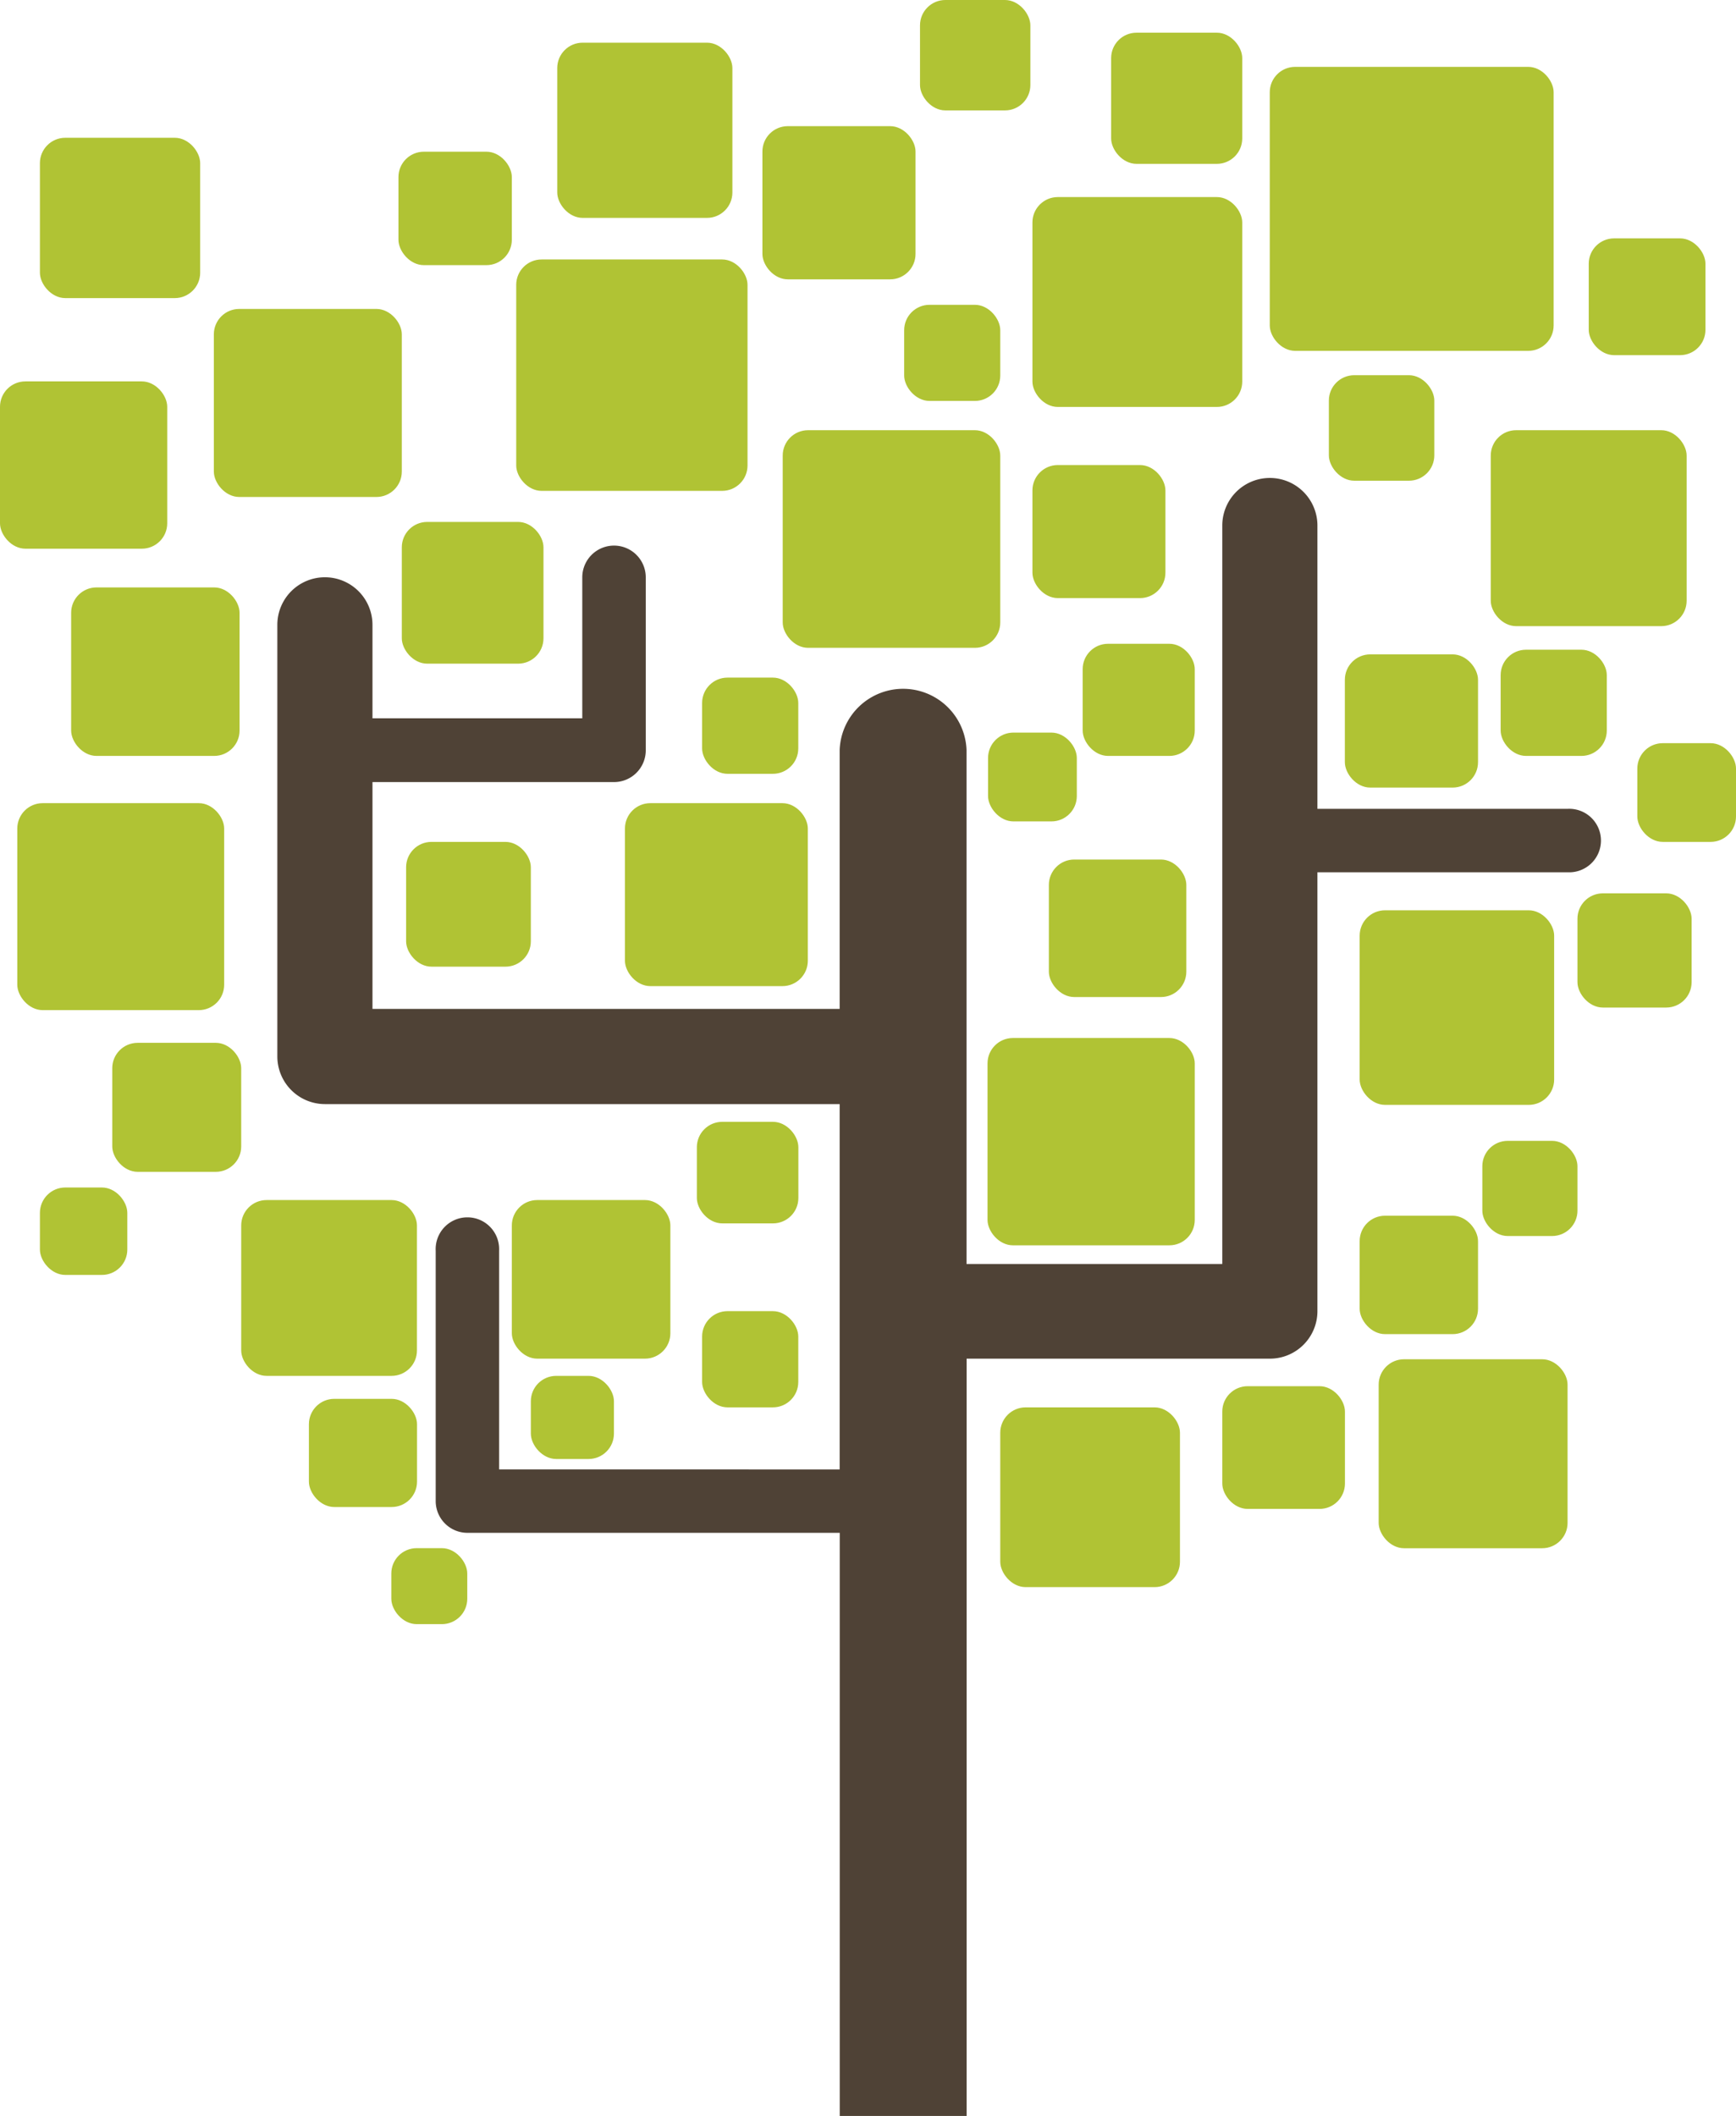 <svg id="Layer_1" data-name="Layer 1" xmlns="http://www.w3.org/2000/svg" viewBox="0 0 201.81 245.88"><defs><style>.cls-1{fill:#4f4236;}.cls-2{fill:#b0c334;}</style></defs><title>logo-sq</title><path class="cls-1" d="M173.13,162.48v-51h29.08a3.69,3.69,0,1,0,0-7.37H173.13V71.19a5.53,5.53,0,0,0-11.06,0V157H132.34V97.27a7.38,7.38,0,0,0-14.75,0v30.09H63.28V101H91.36a3.69,3.69,0,0,0,3.69-3.69V77.21a3.69,3.69,0,0,0-7.38,0V93.59H63.28V82.73a5.53,5.53,0,0,0-11.06,0v50.16a5.54,5.54,0,0,0,5.53,5.53h59.84v42.45H78V155.46a3.69,3.69,0,1,0-7.37,0v29.09a3.69,3.69,0,0,0,3.69,3.69h43.28V256h14.75V168H167.6A5.52,5.52,0,0,0,173.13,162.48Z" transform="translate(-19.98 -10.12)"/><rect class="cls-2" x="59.5" y="139.45" width="18.43" height="18.43" rx="2.95" ry="2.95"/><rect class="cls-2" x="81.62" y="152.36" width="11.18" height="11.18" rx="2.95" ry="2.95"/><rect class="cls-2" x="28.04" y="139.45" width="20.43" height="20.43" rx="2.95" ry="2.95"/><rect class="cls-2" x="35.91" y="162.55" width="12.57" height="12.57" rx="2.95" ry="2.95"/><rect class="cls-2" x="116.28" y="163.54" width="20.89" height="20.89" rx="2.95" ry="2.95"/><rect class="cls-2" x="158.06" y="141.27" width="13.76" height="13.76" rx="2.95" ry="2.95"/><rect class="cls-2" x="142.09" y="161.08" width="14.26" height="14.26" rx="2.95" ry="2.95"/><rect class="cls-2" x="160.27" y="157.95" width="21.96" height="21.96" rx="2.95" ry="2.95"/><rect class="cls-2" x="158.06" y="105.78" width="22.61" height="22.61" rx="2.95" ry="2.95"/><rect class="cls-2" x="183.38" y="103.81" width="13.27" height="13.27" rx="2.95" ry="2.95"/><rect class="cls-2" x="190.34" y="86.36" width="11.47" height="11.47" rx="2.95" ry="2.95"/><rect class="cls-2" x="61.71" y="159.88" width="9.66" height="9.66" rx="2.95" ry="2.95"/><rect class="cls-2" x="45.49" y="179.9" width="8.83" height="8.83" rx="2.95" ry="2.95"/><rect class="cls-2" x="114.8" y="120.62" width="24.09" height="24.09" rx="2.95" ry="2.95"/><rect class="cls-2" x="121.93" y="99.88" width="15.98" height="15.98" rx="2.95" ry="2.95"/><rect class="cls-2" x="114.86" y="85.13" width="10.32" height="10.32" rx="2.95" ry="2.95"/><rect class="cls-2" x="125.86" y="74.81" width="13.03" height="13.03" rx="2.95" ry="2.95"/><rect class="cls-2" x="72.65" y="93.33" width="21.26" height="21.26" rx="2.95" ry="2.95"/><rect class="cls-2" x="47.21" y="97.83" width="14.5" height="14.5" rx="2.95" ry="2.95"/><rect class="cls-2" x="81.62" y="78.74" width="11.18" height="11.18" rx="2.95" ry="2.95"/><rect class="cls-2" x="156.34" y="76.04" width="15.48" height="15.48" rx="2.95" ry="2.95"/><rect class="cls-2" x="173.3" y="49.99" width="22.77" height="22.77" rx="2.95" ry="2.95"/><rect class="cls-2" x="174.45" y="75.5" width="12.34" height="12.34" rx="2.95" ry="2.95"/><rect class="cls-2" x="172.32" y="132.57" width="11.06" height="11.06" rx="2.95" ry="2.95"/><rect class="cls-2" x="81.01" y="130.36" width="11.8" height="11.8" rx="2.95" ry="2.95"/><rect class="cls-2" x="46.71" y="60.65" width="16.47" height="16.47" rx="2.95" ry="2.95"/><rect class="cls-2" x="13.05" y="121.18" width="14.99" height="14.99" rx="2.95" ry="2.95"/><rect class="cls-2" x="2.01" y="93.33" width="24.05" height="24.05" rx="2.95" ry="2.95"/><rect class="cls-2" x="4.64" y="137.99" width="10.16" height="10.16" rx="2.95" ry="2.95"/><rect class="cls-2" x="8.27" y="68.26" width="19.58" height="19.58" rx="2.95" ry="2.95"/><rect class="cls-2" y="44.32" width="19.44" height="19.44" rx="2.95" ry="2.95"/><rect class="cls-2" x="90.99" y="49.99" width="25.29" height="25.29" rx="2.95" ry="2.95"/><rect class="cls-2" x="120.02" y="22.9" width="24.39" height="24.39" rx="2.95" ry="2.95"/><rect class="cls-2" x="120.02" y="54.04" width="15.46" height="15.46" rx="2.95" ry="2.95"/><rect class="cls-2" x="60.01" y="30.15" width="26.89" height="26.89" rx="2.95" ry="2.95"/><rect class="cls-2" x="88.63" y="14.66" width="17.8" height="17.8" rx="2.95" ry="2.95"/><rect class="cls-2" x="105.11" y="35.42" width="11.17" height="11.17" rx="2.95" ry="2.95"/><rect class="cls-2" x="24.86" y="35.9" width="21.85" height="21.85" rx="2.95" ry="2.95"/><rect class="cls-2" x="154.48" y="43.6" width="12.26" height="12.26" rx="2.95" ry="2.95"/><rect class="cls-2" x="46.32" y="17.63" width="13.18" height="13.18" rx="2.95" ry="2.95"/><rect class="cls-2" x="147.61" y="7.77" width="33" height="33" rx="2.95" ry="2.95"/><rect class="cls-2" x="184.69" y="27.7" width="13.57" height="13.57" rx="2.95" ry="2.95"/><rect class="cls-2" x="129.17" y="3.8" width="15.24" height="15.24" rx="2.95" ry="2.95"/><rect class="cls-2" x="106.95" width="12.83" height="12.83" rx="2.95" ry="2.95"/><rect class="cls-2" x="64.78" y="4.96" width="20.36" height="20.36" rx="2.95" ry="2.95"/><rect class="cls-2" x="4.64" y="16.01" width="18.63" height="18.63" rx="2.95" ry="2.95"/></svg>
